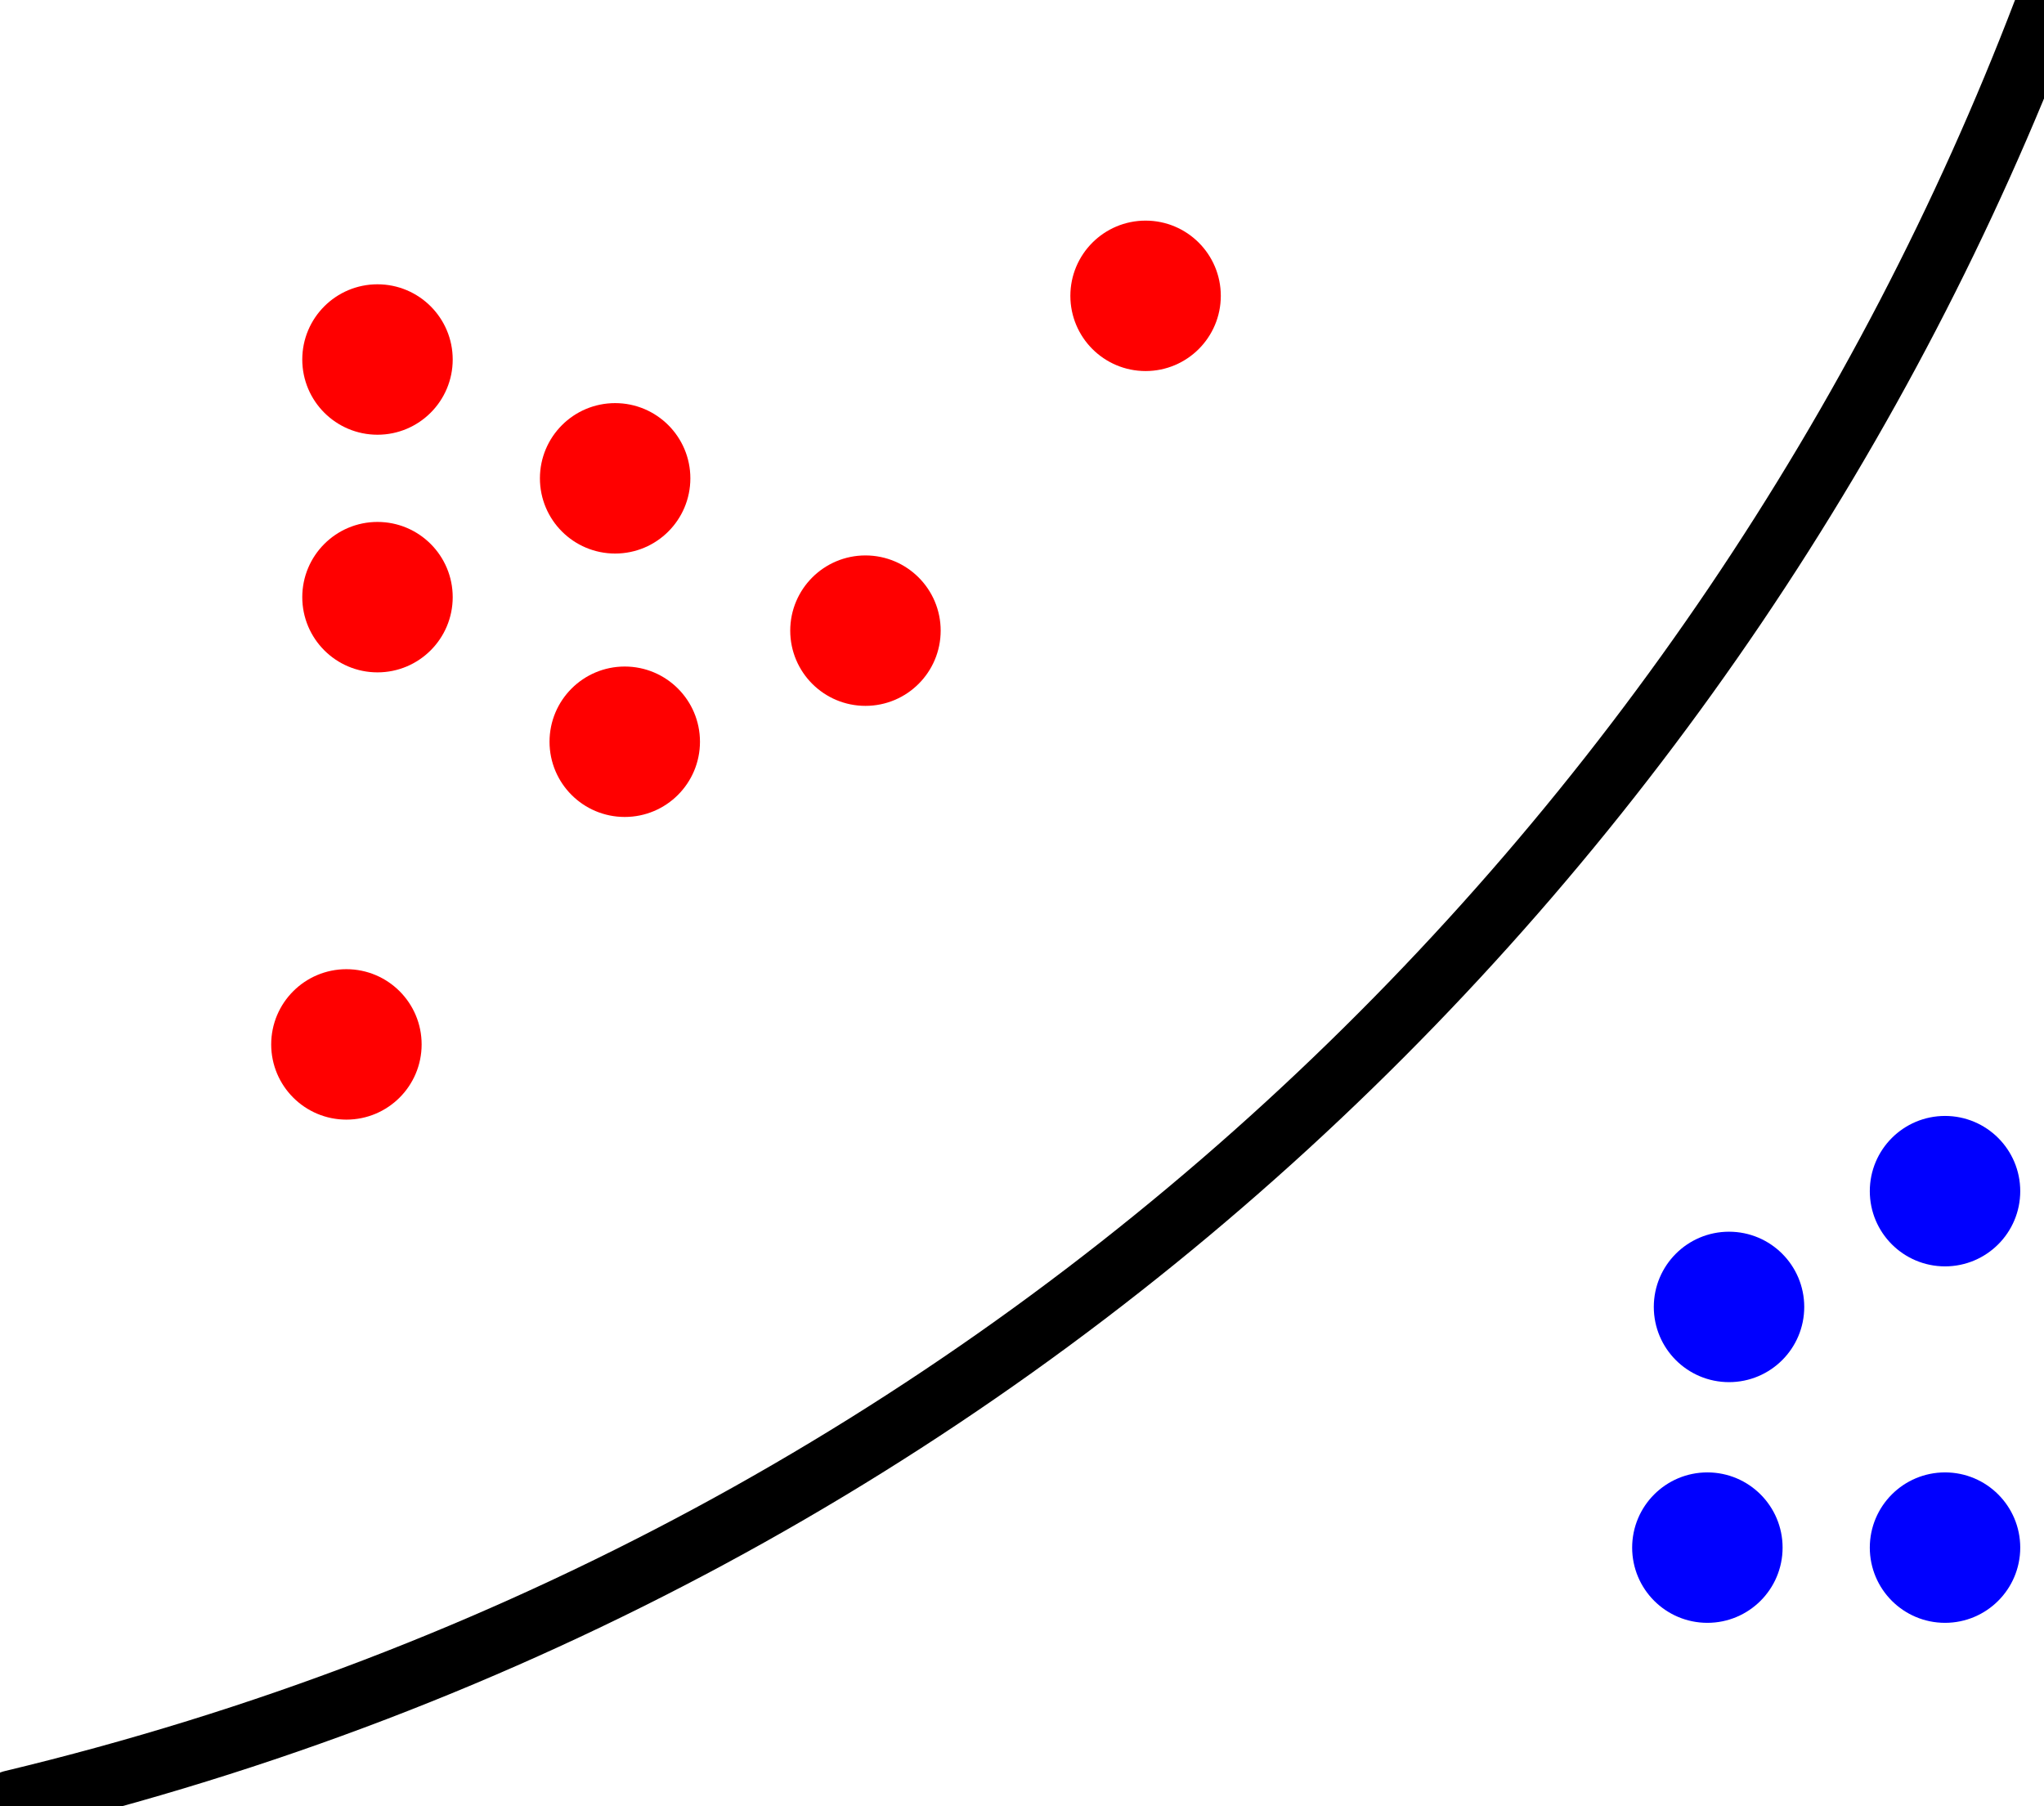 <?xml version="1.0" encoding="UTF-8" standalone="no"?>
<svg
   xmlns:osb="http://www.openswatchbook.org/uri/2009/osb"
   xmlns:dc="http://purl.org/dc/elements/1.1/"
   xmlns:cc="http://creativecommons.org/ns#"
   xmlns:rdf="http://www.w3.org/1999/02/22-rdf-syntax-ns#"
   xmlns:svg="http://www.w3.org/2000/svg"
   xmlns="http://www.w3.org/2000/svg"
   xmlns:sodipodi="http://sodipodi.sourceforge.net/DTD/sodipodi-0.dtd"
   xmlns:inkscape="http://www.inkscape.org/namespaces/inkscape"
   width="22.758mm"
   height="20.112mm"
   viewBox="0 0 22.758 20.112"
   version="1.1"
   id="svg8"
   sodipodi:docname="classification.svg"
   inkscape:version="1.0.2 (1.0.2+r75+1)">
  <defs
     id="defs2">
    <marker
       style="overflow:visible"
       id="marker1175"
       refX="0"
       refY="0"
       orient="auto"
       inkscape:stockid="Arrow1Mend"
       inkscape:isstock="true">
      <path
         transform="matrix(-0.4,0,0,-0.4,-4,0)"
         style="fill:#000000;fill-opacity:1;fill-rule:evenodd;stroke:#000000;stroke-width:1pt;stroke-opacity:1"
         d="M 0,0 5,-5 -12.5,0 5,5 Z"
         id="path1173" />
    </marker>
    <marker
       style="overflow:visible"
       id="Arrow1Lstart"
       refX="0"
       refY="0"
       orient="auto"
       inkscape:stockid="Arrow1Lstart"
       inkscape:isstock="true">
      <path
         transform="matrix(0.8,0,0,0.8,10,0)"
         style="fill:#000000;fill-opacity:1;fill-rule:evenodd;stroke:#000000;stroke-width:1pt;stroke-opacity:1"
         d="M 0,0 5,-5 -12.5,0 5,5 Z"
         id="path849" />
    </marker>
    <linearGradient
       id="linearGradient843"
       osb:paint="solid">
      <stop
         style="stop-color:#d5f6ff;stop-opacity:1;"
         offset="0"
         id="stop841" />
    </linearGradient>
    <marker
       style="overflow:visible"
       id="marker1175-7"
       refX="0"
       refY="0"
       orient="auto"
       inkscape:stockid="Arrow1Mend"
       inkscape:isstock="true">
      <path
         transform="matrix(-0.4,0,0,-0.4,-4,0)"
         style="fill:#000000;fill-opacity:1;fill-rule:evenodd;stroke:#000000;stroke-width:1pt;stroke-opacity:1"
         d="M 0,0 5,-5 -12.5,0 5,5 Z"
         id="path1173-5" />
    </marker>
    <marker
       style="overflow:visible"
       id="marker1175-7-5"
       refX="0"
       refY="0"
       orient="auto"
       inkscape:stockid="Arrow1Mend"
       inkscape:isstock="true">
      <path
         transform="matrix(-0.4,0,0,-0.4,-4,0)"
         style="fill:#000000;fill-opacity:1;fill-rule:evenodd;stroke:#000000;stroke-width:1pt;stroke-opacity:1"
         d="M 0,0 5,-5 -12.5,0 5,5 Z"
         id="path1173-5-6" />
    </marker>
  </defs>
  <sodipodi:namedview
     id="base"
     pagecolor="#ffffff"
     bordercolor="#666666"
     borderopacity="1.0"
     inkscape:pageopacity="0.0"
     inkscape:pageshadow="2"
     inkscape:zoom="5.6"
     inkscape:cx="-7.7146307"
     inkscape:cy="57.134777"
     inkscape:document-units="mm"
     inkscape:current-layer="layer1"
     inkscape:document-rotation="0"
     showgrid="true"
     fit-margin-top="0"
     fit-margin-left="0"
     fit-margin-right="0"
     fit-margin-bottom="0"
     inkscape:window-width="1920"
     inkscape:window-height="1014"
     inkscape:window-x="0"
     inkscape:window-y="0"
     inkscape:window-maximized="1">
    <inkscape:grid
       type="xygrid"
       id="grid833"
       originx="-4.396"
       originy="-4.596" />
  </sodipodi:namedview>
  <g
     inkscape:label="Livello 1"
     inkscape:groupmode="layer"
     id="layer1"
     transform="translate(-4.396,-4.596)">
    <path
       style="fill:none;stroke:#000000;stroke-width:0.706;stroke-linecap:round;stroke-linejoin:round;stroke-miterlimit:4;stroke-dasharray:none;stroke-opacity:1"
       d="M 4.529,24.66 C 15.725,21.977 23.654,13.894 27.159,4.727"
       id="path1719"
       sodipodi:nodetypes="cc" />
    <circle
       style="opacity:1;fill:#ff0000;fill-opacity:1;stroke:#ff0000;stroke-width:0.353;stroke-linecap:round;stroke-linejoin:round;stroke-miterlimit:4;stroke-dasharray:none"
       id="path1721"
       cx="8.599"
       cy="8.599"
       r="0.661" />
    <circle
       style="fill:#ff0000;fill-opacity:1;stroke:#ff0000;stroke-width:0.353;stroke-linecap:round;stroke-linejoin:round;stroke-miterlimit:4;stroke-dasharray:none"
       id="path1721-0"
       cx="8.599"
       cy="11.245"
       r="0.661" />
    <circle
       style="fill:#ff0000;fill-opacity:1;stroke:#ff0000;stroke-width:0.353;stroke-linecap:round;stroke-linejoin:round;stroke-miterlimit:4;stroke-dasharray:none"
       id="path1721-3"
       cx="8.253"
       cy="16.225"
       r="0.661" />
    <circle
       style="fill:#ff0000;fill-opacity:1;stroke:#ff0000;stroke-width:0.353;stroke-linecap:round;stroke-linejoin:round;stroke-miterlimit:4;stroke-dasharray:none"
       id="path1721-7"
       cx="17.151"
       cy="7.89"
       r="0.661" />
    <circle
       style="fill:#ff0000;fill-opacity:1;stroke:#ff0000;stroke-width:0.353;stroke-linecap:round;stroke-linejoin:round;stroke-miterlimit:4;stroke-dasharray:none"
       id="path1721-5"
       cx="14.032"
       cy="11.618"
       r="0.661" />
    <circle
       style="fill:#ff0000;fill-opacity:1;stroke:#ff0000;stroke-width:0.353;stroke-linecap:round;stroke-linejoin:round;stroke-miterlimit:4;stroke-dasharray:none"
       id="path1721-22"
       cx="11.352"
       cy="12.855"
       r="0.661" />
    <circle
       style="fill:#ff0000;fill-opacity:1;stroke:#ff0000;stroke-width:0.353;stroke-linecap:round;stroke-linejoin:round;stroke-miterlimit:4;stroke-dasharray:none"
       id="path1721-8"
       cx="11.245"
       cy="9.922"
       r="0.661" />
    <circle
       style="fill:#0000ff;fill-opacity:1;stroke:#0000ff;stroke-width:0.353;stroke-linecap:round;stroke-linejoin:round;stroke-miterlimit:4;stroke-dasharray:none"
       id="path1721-0-9-62-3"
       cx="26.052"
       cy="17.859"
       r="0.661" />
    <circle
       style="fill:#0000ff;fill-opacity:1;stroke:#0000ff;stroke-width:0.353;stroke-linecap:round;stroke-linejoin:round;stroke-miterlimit:4;stroke-dasharray:none"
       id="path1721-0-9-62-1"
       cx="23.647"
       cy="19.148"
       r="0.661" />
    <circle
       style="fill:#0000ff;fill-opacity:1;stroke:#0000ff;stroke-width:0.353;stroke-linecap:round;stroke-linejoin:round;stroke-miterlimit:4;stroke-dasharray:none"
       id="path1721-0-9-62-31"
       cx="23.406"
       cy="21.828"
       r="0.661" />
    <circle
       style="fill:#0000ff;fill-opacity:1;stroke:#0000ff;stroke-width:0.353;stroke-linecap:round;stroke-linejoin:round;stroke-miterlimit:4;stroke-dasharray:none"
       id="path1721-0-9-62-94"
       cx="26.052"
       cy="21.828"
       r="0.661" />
  </g>
</svg>
